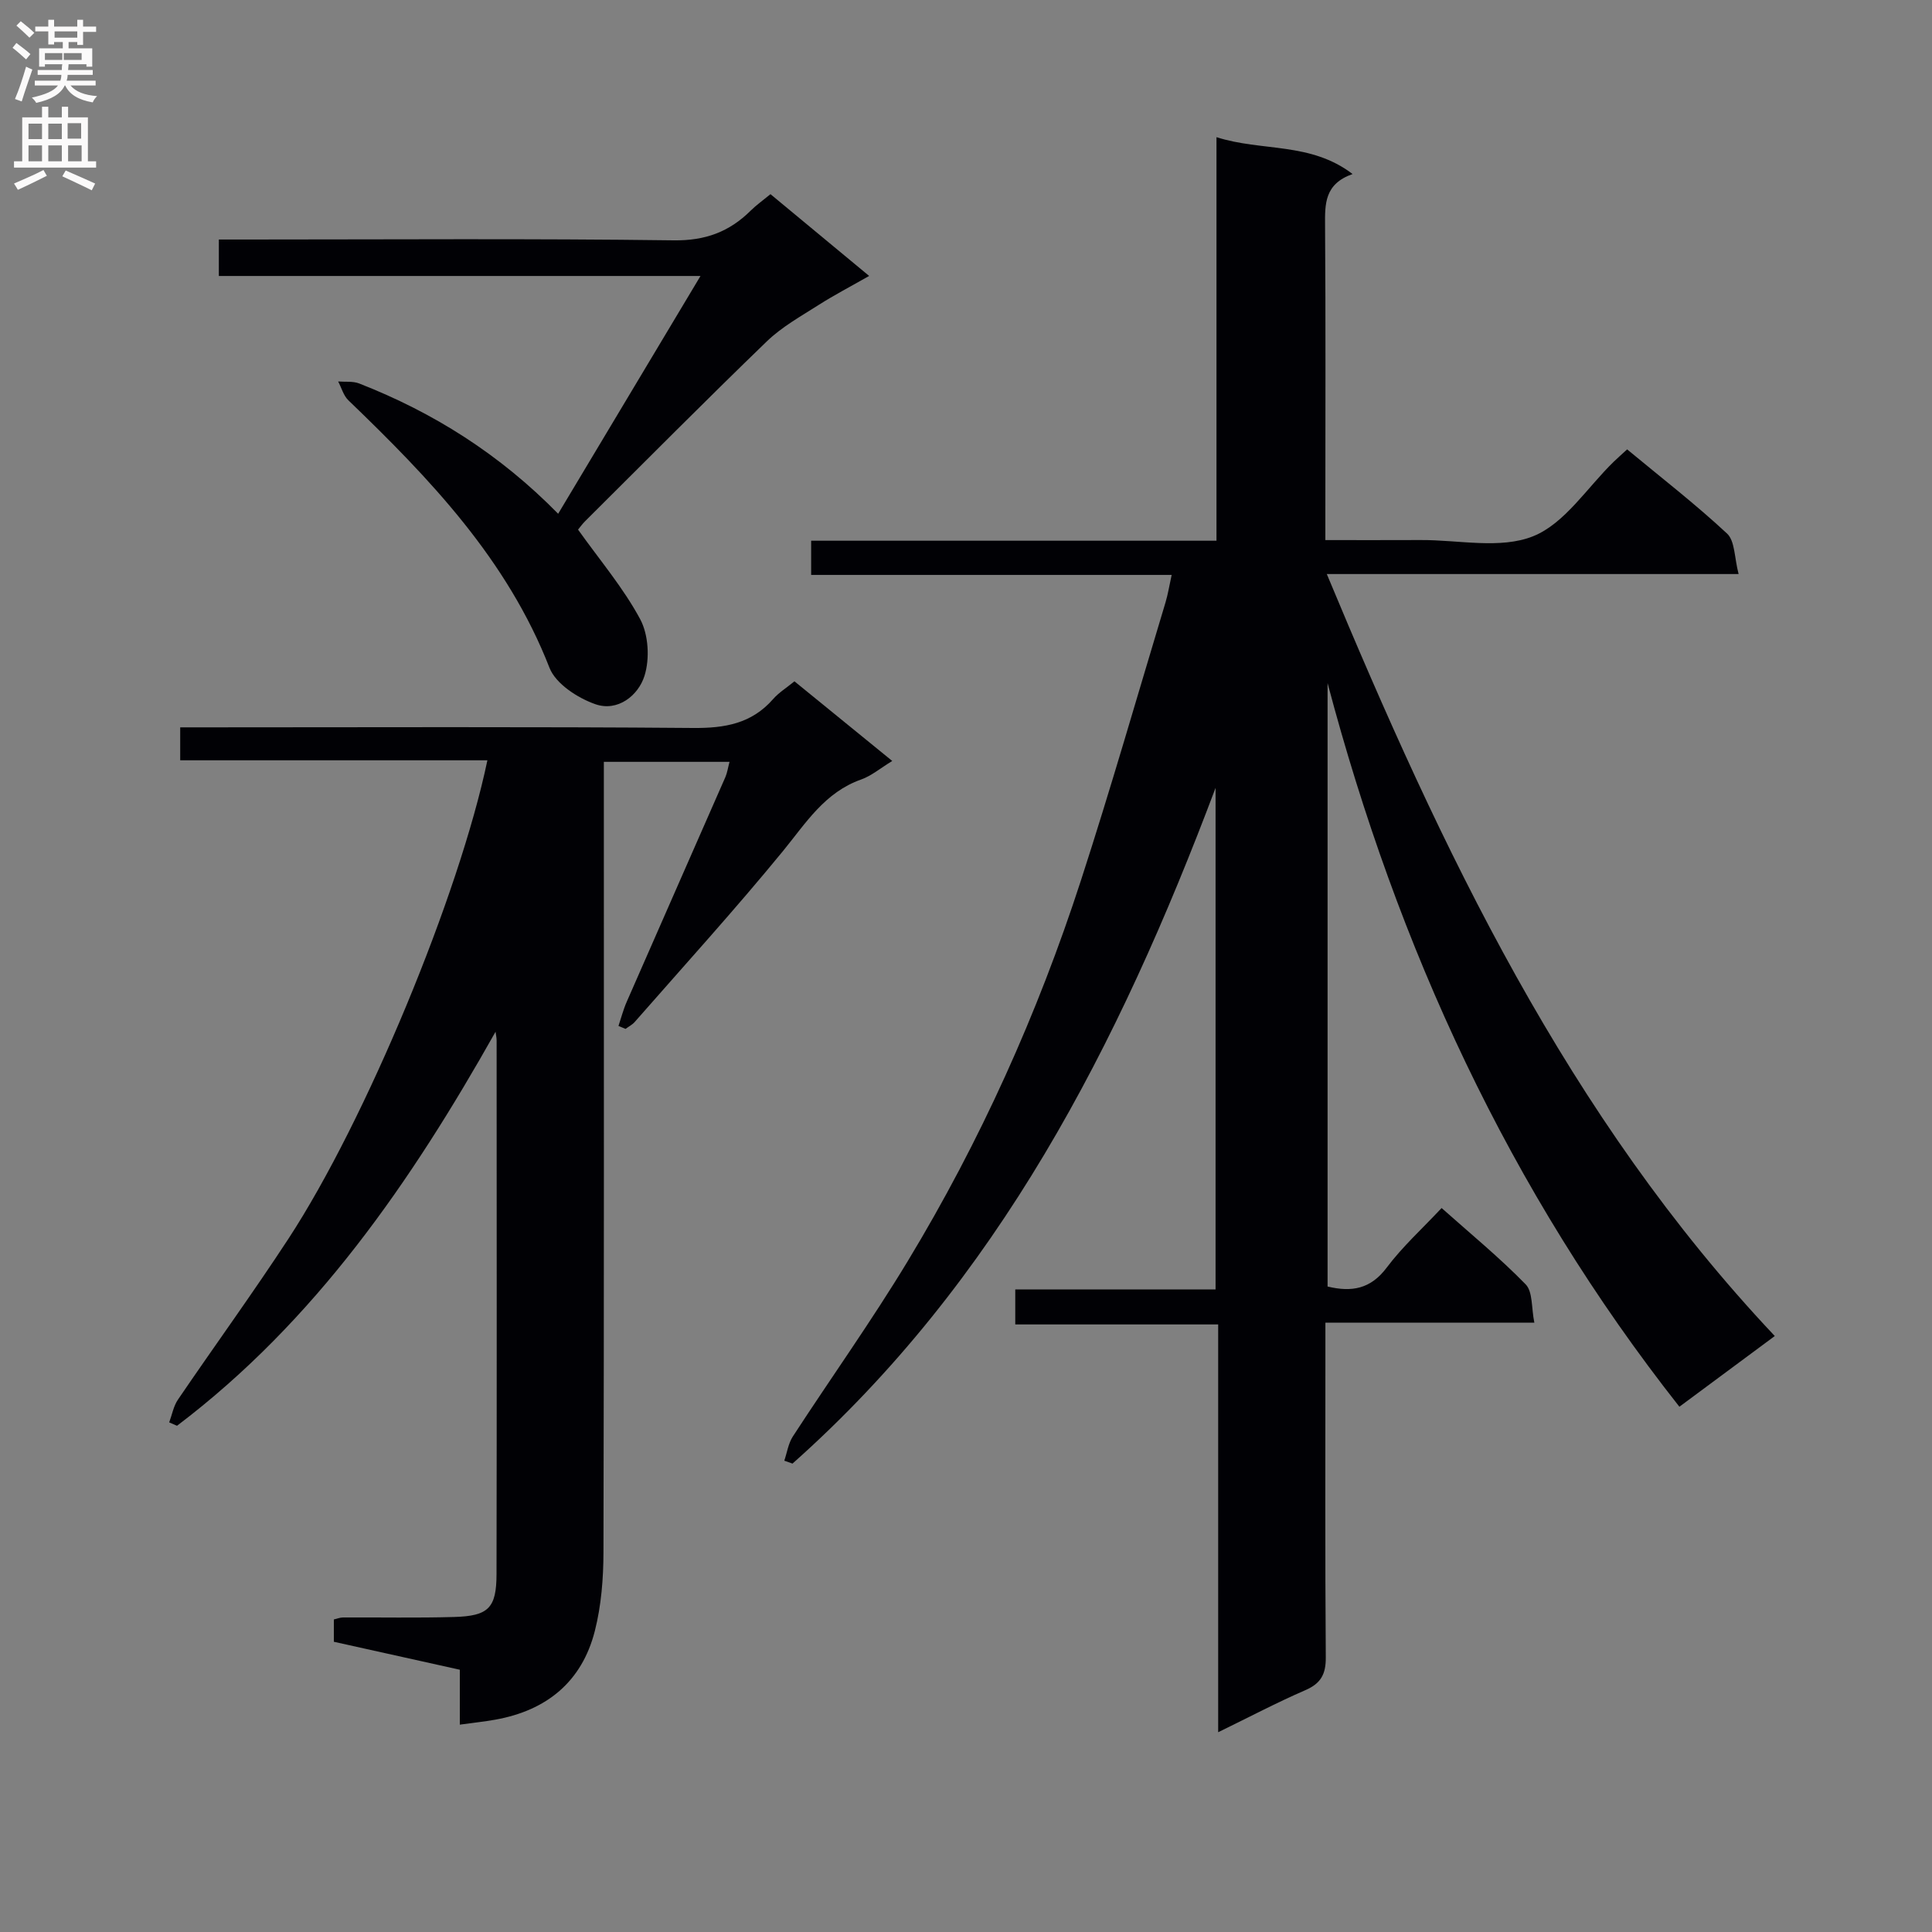 <svg enable-background="new 0 0 400 400" viewBox="0 0 400 400" xmlns="http://www.w3.org/2000/svg"><rect x="0" y="0" width="400" height="400" fill="#808080" stroke="none"/><g fill="#010105"><path d="m367.45 276.61c-6.77 5.02-13.15 9.75-19.75 14.64-35.3-44.8-58.35-95.13-72.84-149.82v124.93c4.98 1.2 8.9.54 12.24-3.91 3.27-4.36 7.38-8.08 11.37-12.34 5.94 5.29 11.98 10.24 17.4 15.8 1.5 1.54 1.17 4.86 1.8 7.94-14.68 0-28.62 0-43.26 0v6.28c0 21-.08 41.99.08 62.99.03 3.49-1 5.41-4.23 6.81-5.9 2.56-11.61 5.57-18.05 8.71 0-28.48 0-56.2 0-84.43-14.17 0-27.91 0-42.01 0 0-2.55 0-4.61 0-7.24h41.47c0-34.48 0-68.4 0-103.85-20.1 53.4-45.16 102.19-87.59 139.9-.57-.2-1.14-.4-1.7-.6.57-1.68.83-3.56 1.76-5 7.89-12.13 16.31-23.93 23.79-36.3 15.02-24.83 26.89-51.2 35.85-78.79 6.2-19.09 11.73-38.4 17.53-57.62.51-1.7.78-3.47 1.27-5.68-25.09 0-49.7 0-74.64 0 0-2.45 0-4.5 0-7.08h83.92c0-27.89 0-55.29 0-83.55 9.46 3.02 19.41.94 28.18 7.63-5.84 2.06-5.73 6.21-5.7 10.67.14 19.66.06 39.33.06 58.99v6.13c6.92 0 13.34.02 19.76-.01 7.82-.04 16.47 1.93 23.24-.78 6.57-2.63 11.2-10.09 16.7-15.43.82-.79 1.67-1.54 2.78-2.56 7.03 5.83 14.14 11.33 20.69 17.43 1.65 1.54 1.5 5 2.39 8.38-28.85 0-56.72 0-85.26 0 23.85 57.26 49.82 112.26 92.75 157.76z"/><path d="m102.6 213.61c-17.5 31.09-37.32 59.9-65.95 81.58-.54-.23-1.08-.47-1.62-.7.59-1.58.89-3.36 1.81-4.71 7.58-11.14 15.51-22.05 22.89-33.33 15.97-24.43 35.35-71.18 41.18-99.04-10.73 0-21.27 0-31.8 0-10.48 0-20.96 0-31.8 0 0-2.23 0-4.13 0-6.82h5.74c33.49 0 66.99-.15 100.48.13 6.54.05 12.08-.9 16.52-5.97 1.19-1.36 2.8-2.35 4.43-3.69 6.64 5.41 13.28 10.81 20.25 16.49-2.45 1.49-4.29 3.07-6.42 3.83-7.55 2.66-11.43 8.98-16.16 14.77-9.9 12.09-20.43 23.67-30.73 35.43-.51.59-1.27.96-1.91 1.44-.49-.2-.97-.4-1.46-.61.56-1.67 1-3.4 1.71-5.01 6.79-15.52 13.63-31.01 20.43-46.53.37-.86.5-1.82.85-3.14-8.83 0-17.21 0-26.02 0v6.18c0 52.49.05 104.98-.08 157.47-.01 5.43-.45 11.03-1.78 16.27-2.67 10.53-9.98 16.49-20.62 18.39-2.27.41-4.57.64-7.34 1.03 0-3.77 0-7.34 0-11.37-8.85-1.96-17.36-3.85-26.08-5.79 0-1.57 0-3.01 0-4.62.64-.14 1.26-.41 1.89-.41 7.66-.04 15.33.12 22.99-.1 7.14-.2 8.79-1.84 8.8-8.91.07-36.83.03-73.65.02-110.48-.01-.6-.15-1.19-.22-1.78z"/><path d="m115.56 106.37c9.97-16.65 19.5-32.57 29.47-49.23-33.68 0-66.55 0-99.72 0 0-2.57 0-4.64 0-7.55h5.69c29.49 0 58.99-.22 88.47.17 6.55.09 11.52-1.76 15.95-6.15 1.17-1.16 2.53-2.12 4.1-3.41 6.69 5.54 13.27 11 20.43 16.93-3.92 2.23-7.26 3.97-10.43 5.99-3.7 2.36-7.65 4.55-10.76 7.56-12.68 12.24-25.09 24.77-37.59 37.2-.57.56-1.04 1.22-1.49 1.77 4.46 6.27 9.36 12.03 12.86 18.54 1.73 3.22 2.01 8.18.9 11.72-1.28 4.1-5.56 7.5-10.17 5.89-3.67-1.28-8.2-4.22-9.5-7.53-8.75-22.44-24.78-39.17-41.64-55.39-1.02-.98-1.42-2.59-2.12-3.9 1.46.12 3.06-.1 4.37.42 15.37 6.01 29.08 14.64 41.18 26.97z"/></g><path d="m2.6 9.9.8-1c.9.7 1.9 1.4 2.9 2.3l-.9 1.1c-1.1-1-2-1.8-2.8-2.4zm.5 10.6c.9-2.1 1.6-4.3 2.3-6.7.4.2.8.4 1.3.6-.7 2.1-1.5 4.3-2.2 6.6zm.3-15.2.9-.9c1 .8 2 1.6 2.8 2.4l-1 1c-.9-.9-1.8-1.7-2.7-2.5zm12.6-1.2h1.2v1.4h2.7v1.1h-2.7v2.7h-1.2v-.6h-1.8v1.3h4.9v3.8h-1.2v-.5h-3.7c0 .4-.1.9-.1 1.2h5.1v1h-5.2c0 .5-.1.9-.2 1.2h6v1h-5.2c1.1 1.3 2.9 2 5.5 2.2-.4.4-.7.8-.9 1.3-2.9-.5-4.8-1.6-5.7-3.5h-.1c-.8 1.7-2.7 2.9-5.9 3.6-.2-.4-.6-.8-.9-1.1 2.8-.6 4.6-1.4 5.4-2.5h-4.8v-1h5.3c.1-.3.2-.7.2-1.2h-4.9v-1h5c0-.4 0-.8.1-1.2h-3.6v.5h-1.2v-3.8h4.9v-1.3h-1.8v.5h-1.2v-2.7h-2.7v-1h2.7v-1.4h1.2v1.4h4.8zm-6.7 8.3h3.6c0-.4 0-.9 0-1.4h-3.6zm1.9-4.6h4.8v-1.3h-4.7v1.3zm6.7 3.2h-4.7v1.4h3.7v-1.4z" fill="#fbfafa"/><path d="m8.7 22.1h1.3v2.2h2.8v-2.2h1.3v2.2h4.1v9.1h1.7v1.3h-17v-1.3h1.7v-9.1h4.1zm.3 13.1.7 1.2c-1.8.9-3.8 1.9-6 2.9-.2-.4-.5-.8-.8-1.3 2.3-1 4.4-1.9 6.1-2.8zm-3.1-6.4h2.8v-3.2h-2.8zm0 4.6h2.8v-3.3h-2.8zm4.1-4.6h2.8v-3.2h-2.8zm0 4.6h2.8v-3.3h-2.8zm3.6 1.9c2.1.9 4.1 1.8 6.1 2.7l-.7 1.4c-2.2-1.1-4.2-2-6.1-2.9zm3.2-9.8h-2.8v3.2h2.8v-3.1zm-2.7 7.9h2.8v-3.3h-2.8z" fill="#fbfafa"/></svg>